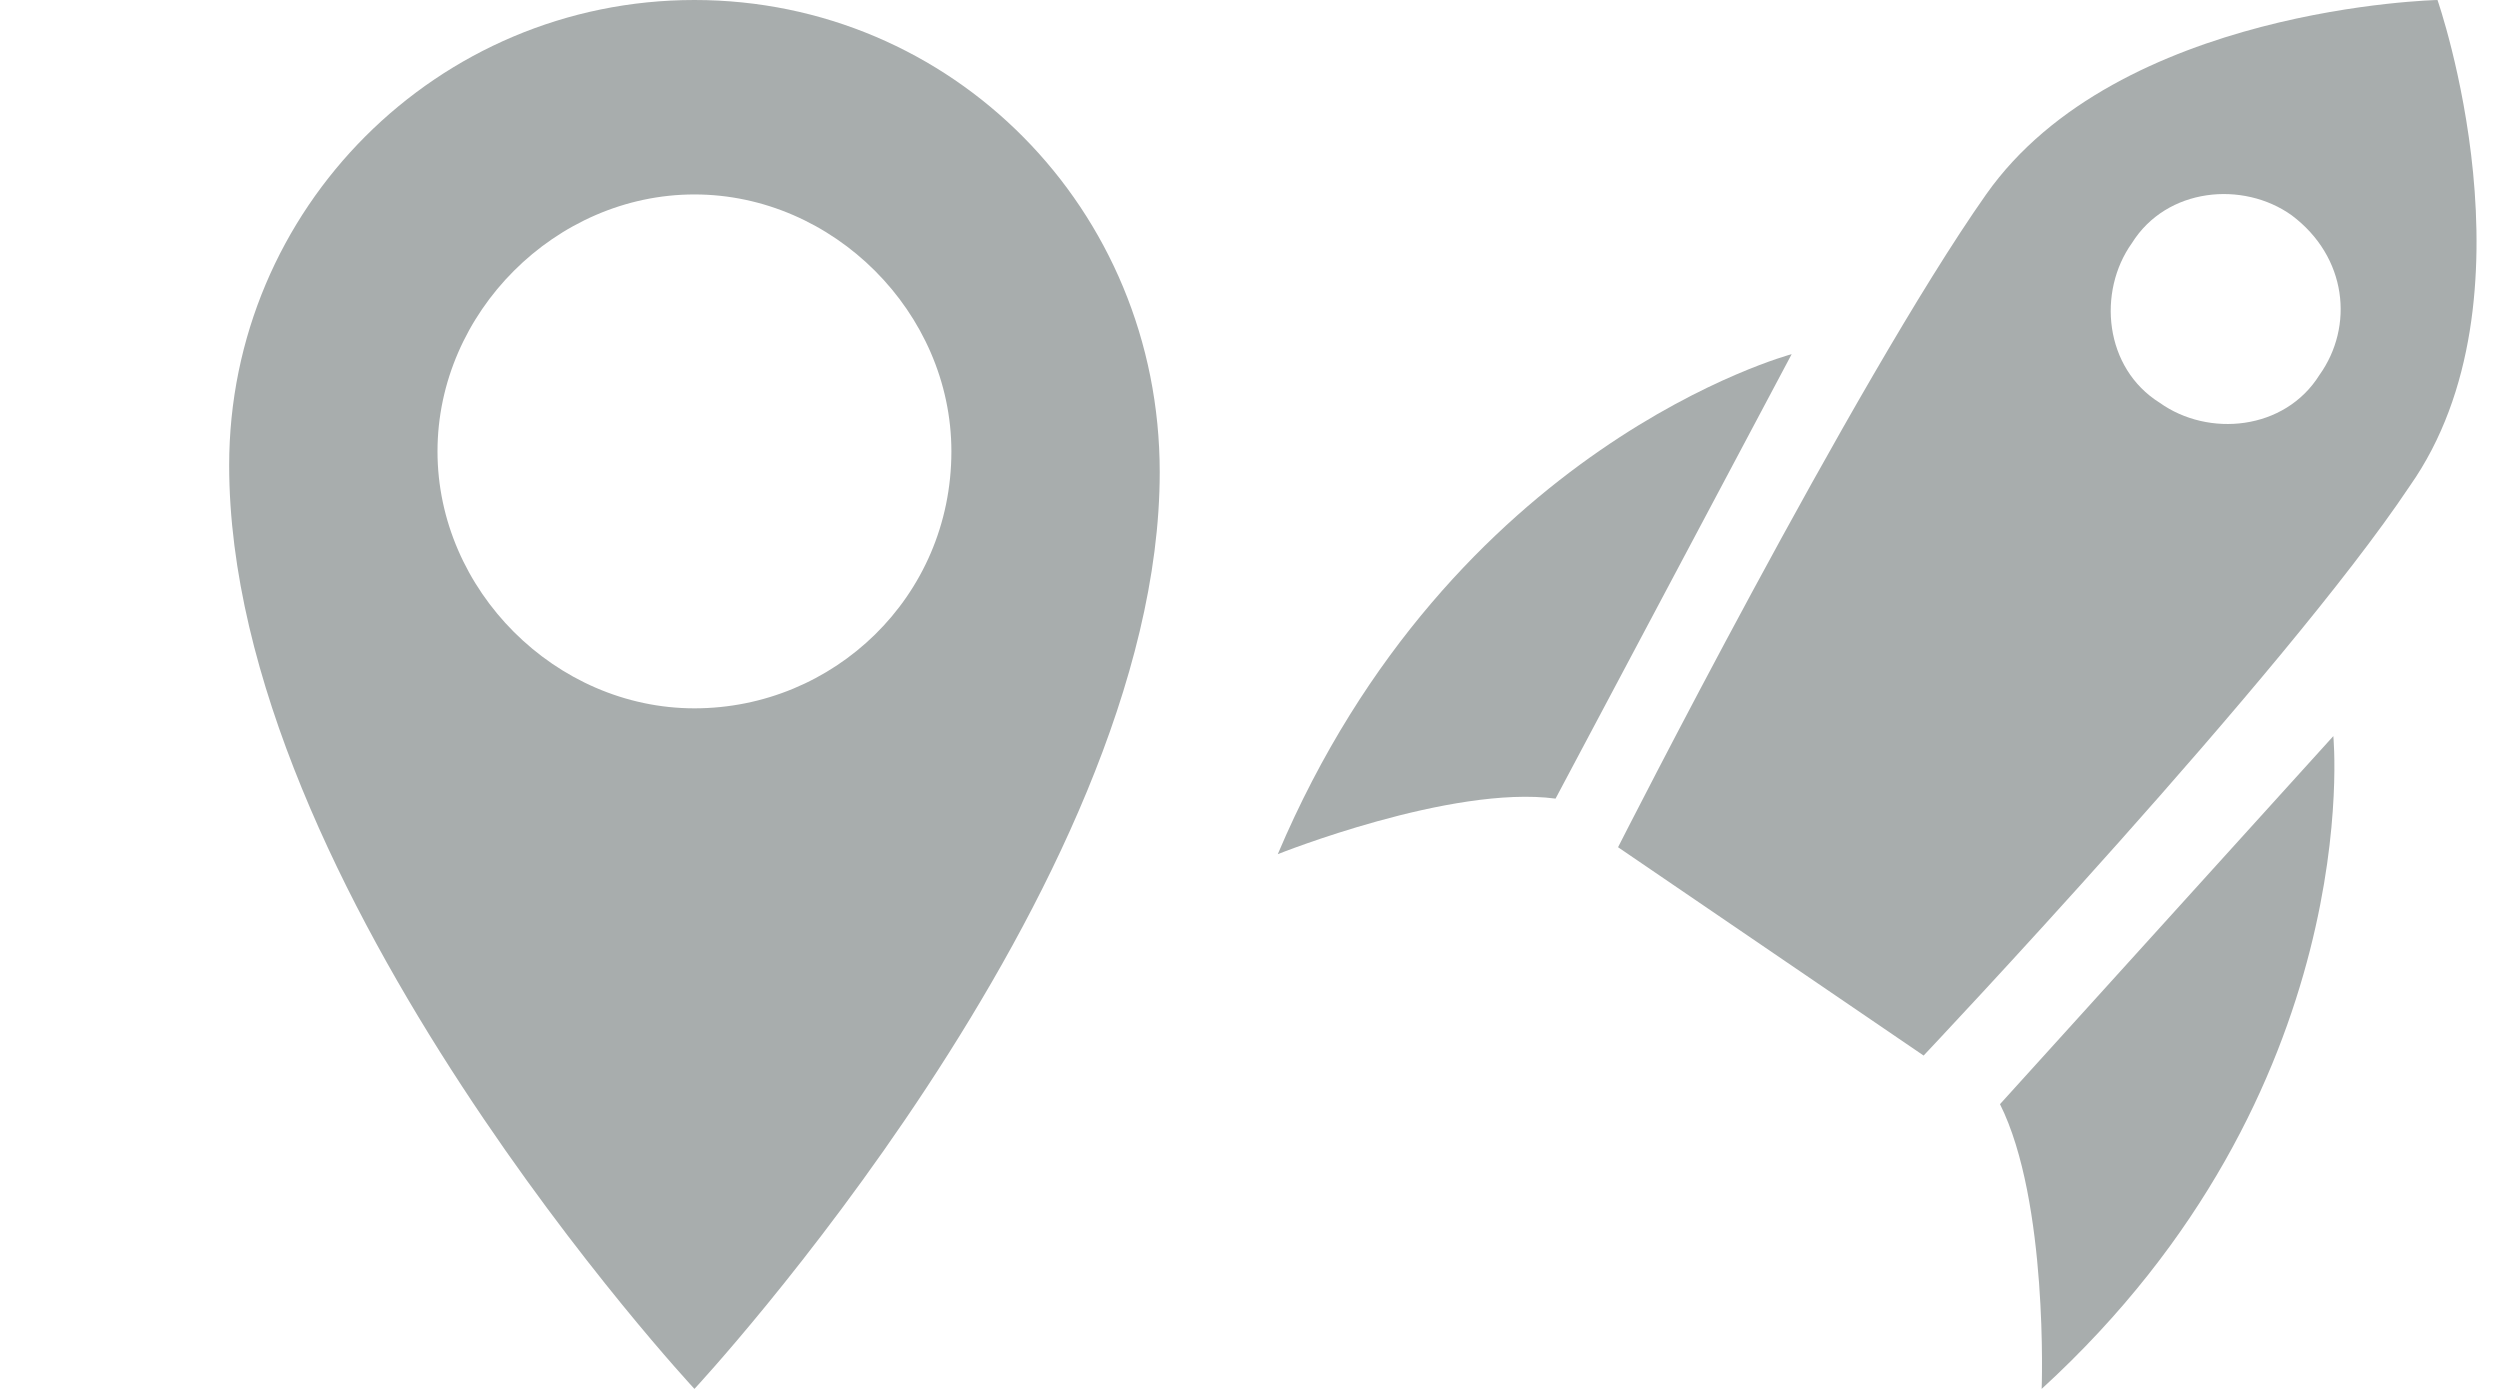 <?xml version="1.0" encoding="utf-8"?>
<!-- Generator: Adobe Illustrator 22.0.1, SVG Export Plug-In . SVG Version: 6.00 Build 0)  -->
<svg version="1.1" id="Слой_1" xmlns="http://www.w3.org/2000/svg" xmlns:xlink="http://www.w3.org/1999/xlink" x="0px" y="0px"
	 viewBox="0 0 36 20" style="enable-background:new 0 0 36 20;" xml:space="preserve">
<style type="text/css">
	.st0{fill:#A8ADAD;}
</style>
<path class="st0" d="M10,0C6.3,0,3.3,3,3.3,6.7l0,0l0,0C3.3,12.8,10,20,10,20s6.7-7.2,6.7-13.2l0,0l0,0C16.7,3,13.7,0,10,0z
	 M10,10.2c-2,0-3.7-1.7-3.7-3.7S8,2.8,10,2.8s3.7,1.7,3.7,3.7C13.7,8.6,12,10.2,10,10.2z"/>
<g>
	<path class="st0" d="M25.8,5.1c0,0-4.9,1.3-7.4,7.2c0,0,2.5-1,4-0.8L25.8,5.1z"/>
	<path class="st0" d="M33.6,10.6c0,0,0.5,5.1-4.2,9.4c0,0,0.1-2.7-0.6-4.1L33.6,10.6z"/>
	<path class="st0" d="M35.1,0c0,0-4.6,0.1-6.5,2.8s-5.3,9.4-5.3,9.4l2.2,1.5l2.2,1.5c0,0,5.2-5.5,7-8.2C36.6,4.3,35.1,0,35.1,0z
		 M33.4,5.4c-0.5,0.8-1.6,0.9-2.3,0.4c-0.8-0.5-0.9-1.6-0.4-2.3c0.5-0.8,1.6-0.9,2.3-0.4C33.8,3.7,33.9,4.7,33.4,5.4z"/>
</g>
</svg>

